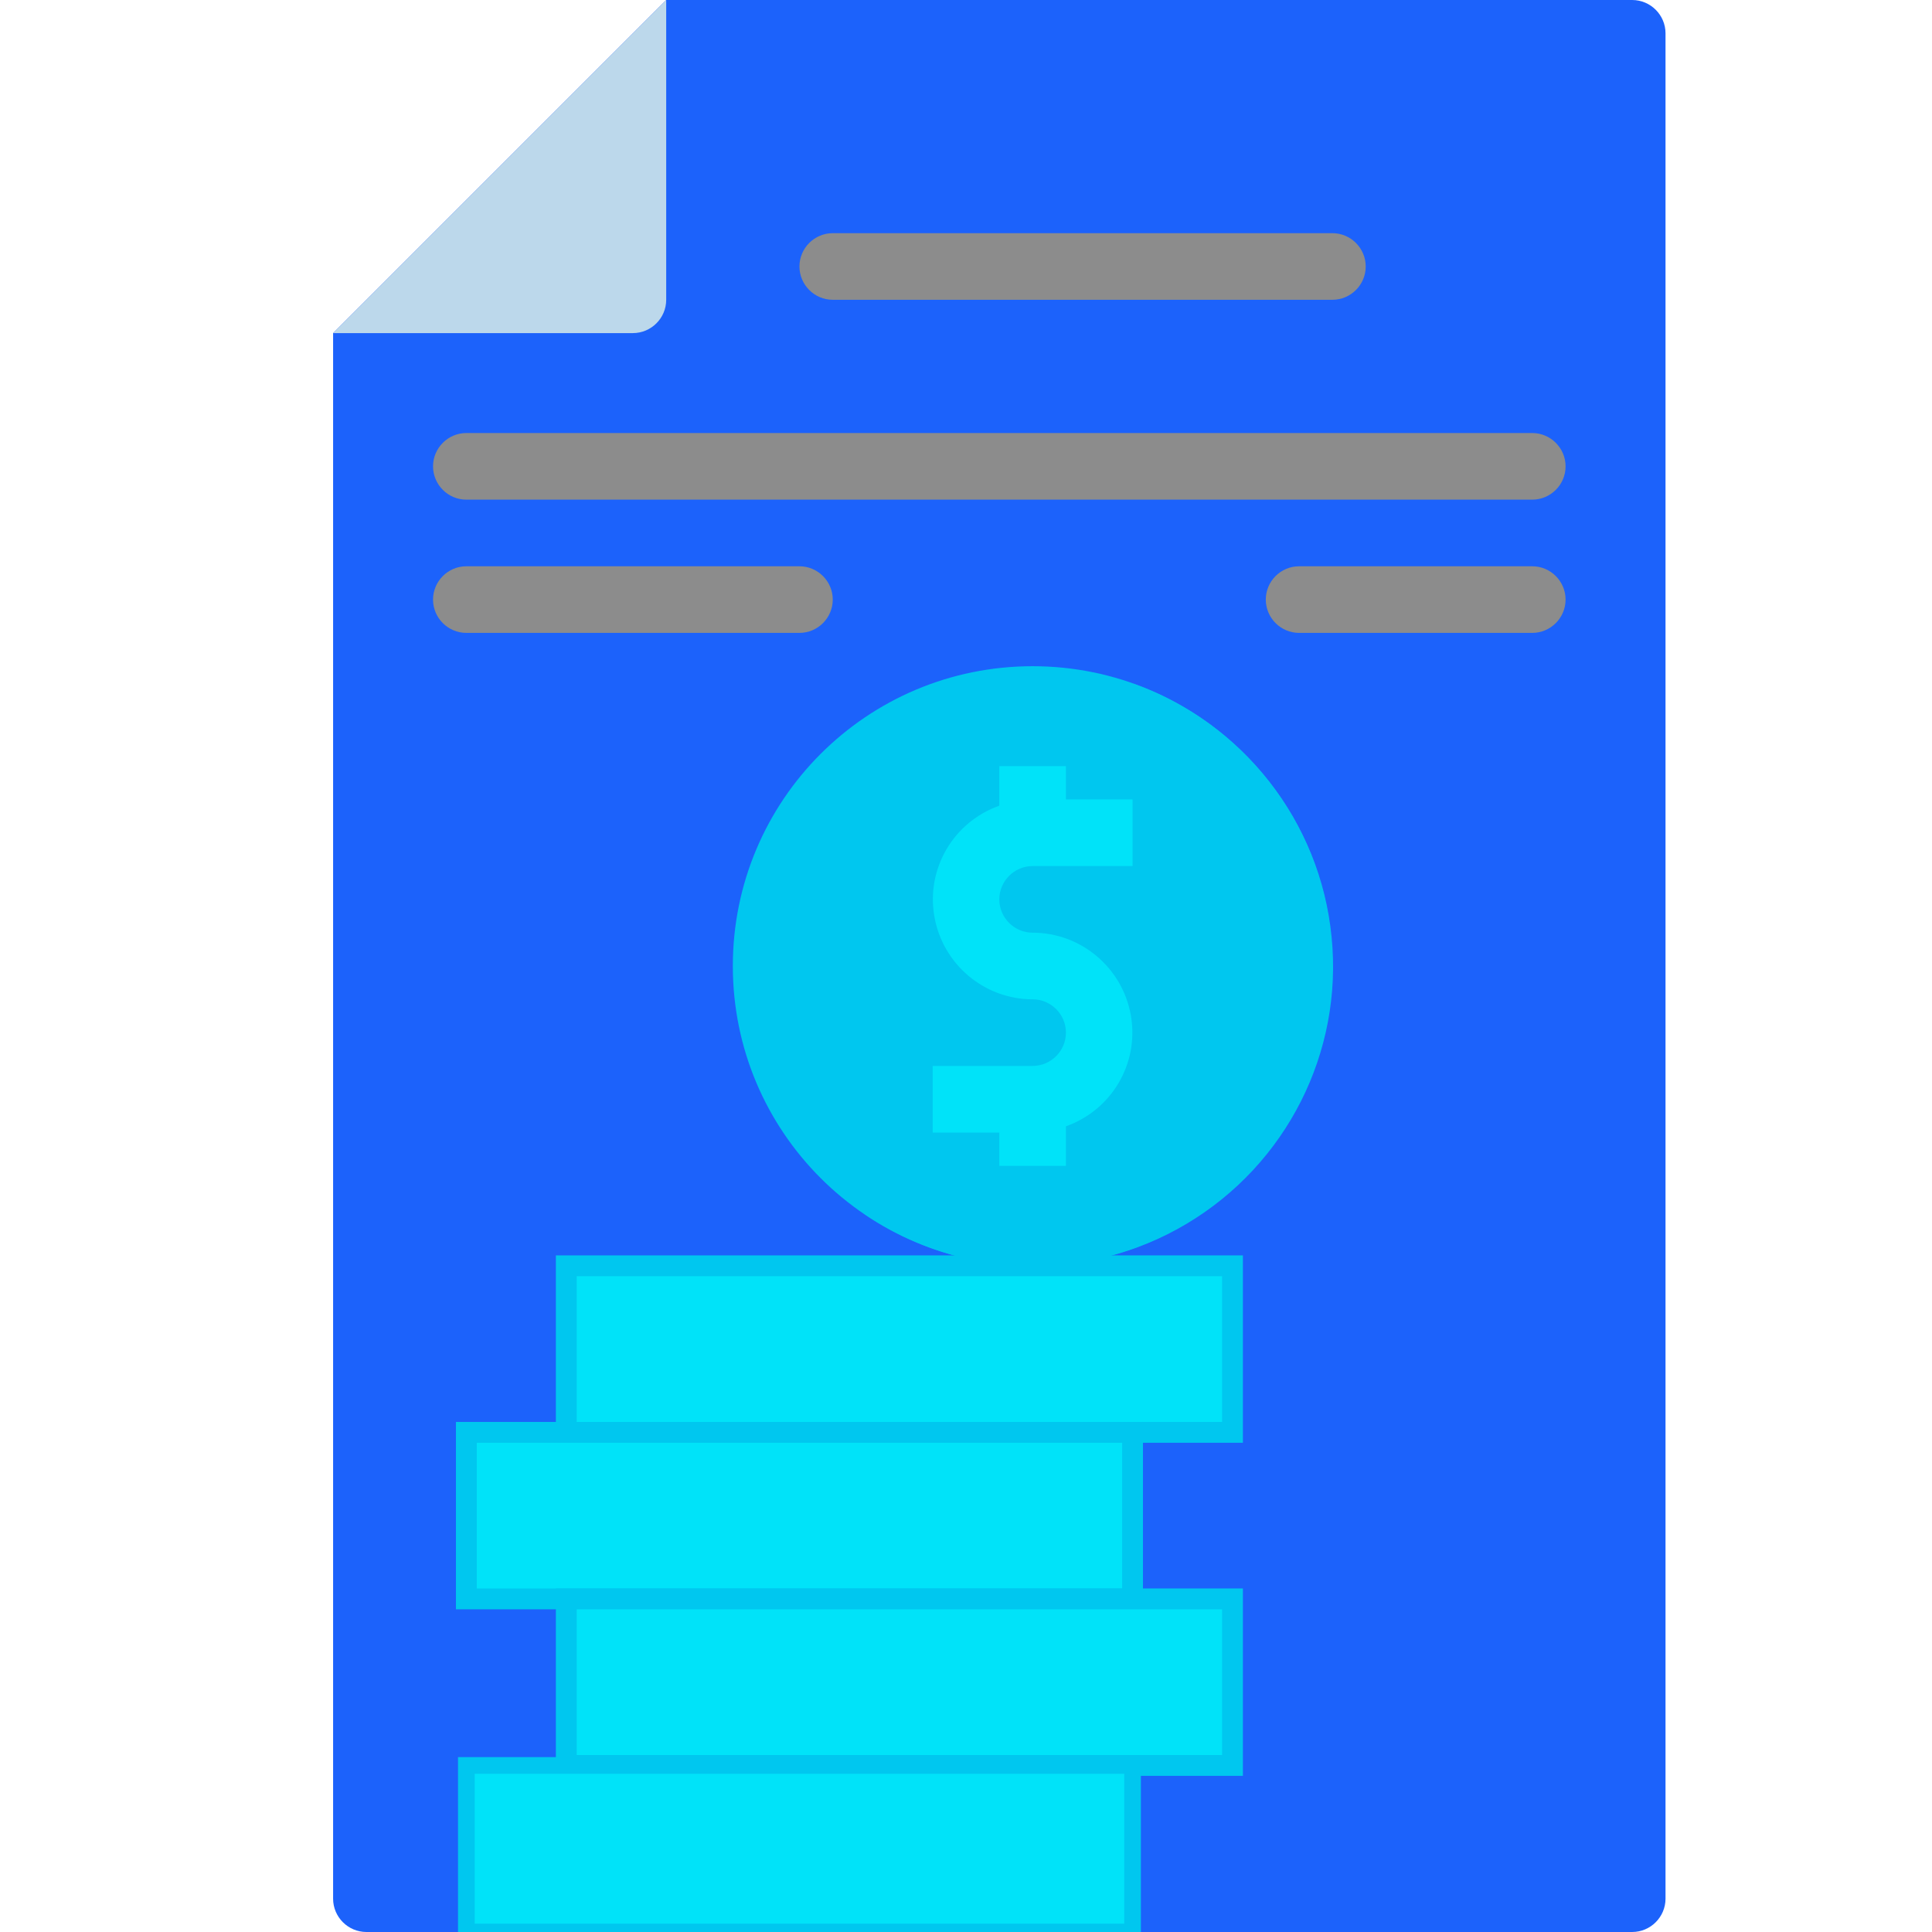 <?xml version="1.0" encoding="utf-8"?>
<!-- Generator: Adobe Illustrator 22.0.1, SVG Export Plug-In . SVG Version: 6.00 Build 0)  -->
<svg version="1.1" id="Слой_1" xmlns="http://www.w3.org/2000/svg" xmlns:xlink="http://www.w3.org/1999/xlink" x="0px" y="0px"
	 viewBox="0 0 464 464" style="enable-background:new 0 0 464 464;" xml:space="preserve">
<style type="text/css">
	.st0{fill:#1C62FB;}
	.st1{fill:#00E3F9;stroke:#00C7EF;stroke-width:5;stroke-miterlimit:10;}
	.st2{fill:#00E3F9;stroke:#00C7EF;stroke-width:4;stroke-miterlimit:10;}
	.st3{fill:#BCD8EB;}
	.st4{fill:#00C7EF;}
	.st5{fill:#00E3F9;}
	.st6{fill:#8C8C8C;}
</style>
<path class="st0" d="M160,0h232c4.4,0,8,3.6,8,8v448c0,4.4-3.6,8-8,8H88c-4.4,0-8-3.6-8-8V80L160,0z"/>
<path class="st1" d="M136,304h160v40H136V304z"/>
<path class="st1" d="M112,344h160v40H112V344z"/>
<path class="st1" d="M136,384h160v40H136V384z"/>
<path class="st2" d="M112,424h160v40H112V424z"/>
<path class="st3" d="M160,72V0L80,80h72C156.4,80,160,76.4,160,72z"/>
<path class="st4" d="M320,232c0,39.8-32.2,72-72,72s-72-32.2-72-72s32.2-72,72-72S320,192.2,320,232z"/>
<path class="st4" d="M272.2,164.2c30.2,20.2,40.6,59.8,24.2,92.2s-54.4,47.6-88.6,35.3c23.1,15.6,53.2,16.5,77.2,2.2
	c24-14.3,37.6-41.2,34.8-68.9C317.1,197.3,298.5,173.6,272.2,164.2z"/>
<path class="st5" d="M256,184h-16v9.5c-11,3.9-17.6,15.1-15.6,26.6c2,11.5,12,19.9,23.6,19.9c4.4,0,8,3.6,8,8s-3.6,8-8,8h-24v16h16
	v8h16v-9.5c11-3.9,17.6-15.1,15.6-26.6c-2-11.5-12-19.9-23.6-19.9c-4.4,0-8-3.6-8-8s3.6-8,8-8h24v-16h-16V184z"/>
<path class="st6" d="M200,56h120c4.4,0,8,3.6,8,8s-3.6,8-8,8H200c-4.4,0-8-3.6-8-8S195.6,56,200,56z"/>
<path class="st6" d="M112,104h256c4.4,0,8,3.6,8,8s-3.6,8-8,8H112c-4.4,0-8-3.6-8-8S107.6,104,112,104z"/>
<path class="st6" d="M112,136h80c4.4,0,8,3.6,8,8s-3.6,8-8,8h-80c-4.4,0-8-3.6-8-8S107.6,136,112,136z"/>
<path class="st6" d="M312,136h56c4.4,0,8,3.6,8,8s-3.6,8-8,8h-56c-4.4,0-8-3.6-8-8S307.6,136,312,136z"/>
</svg>
